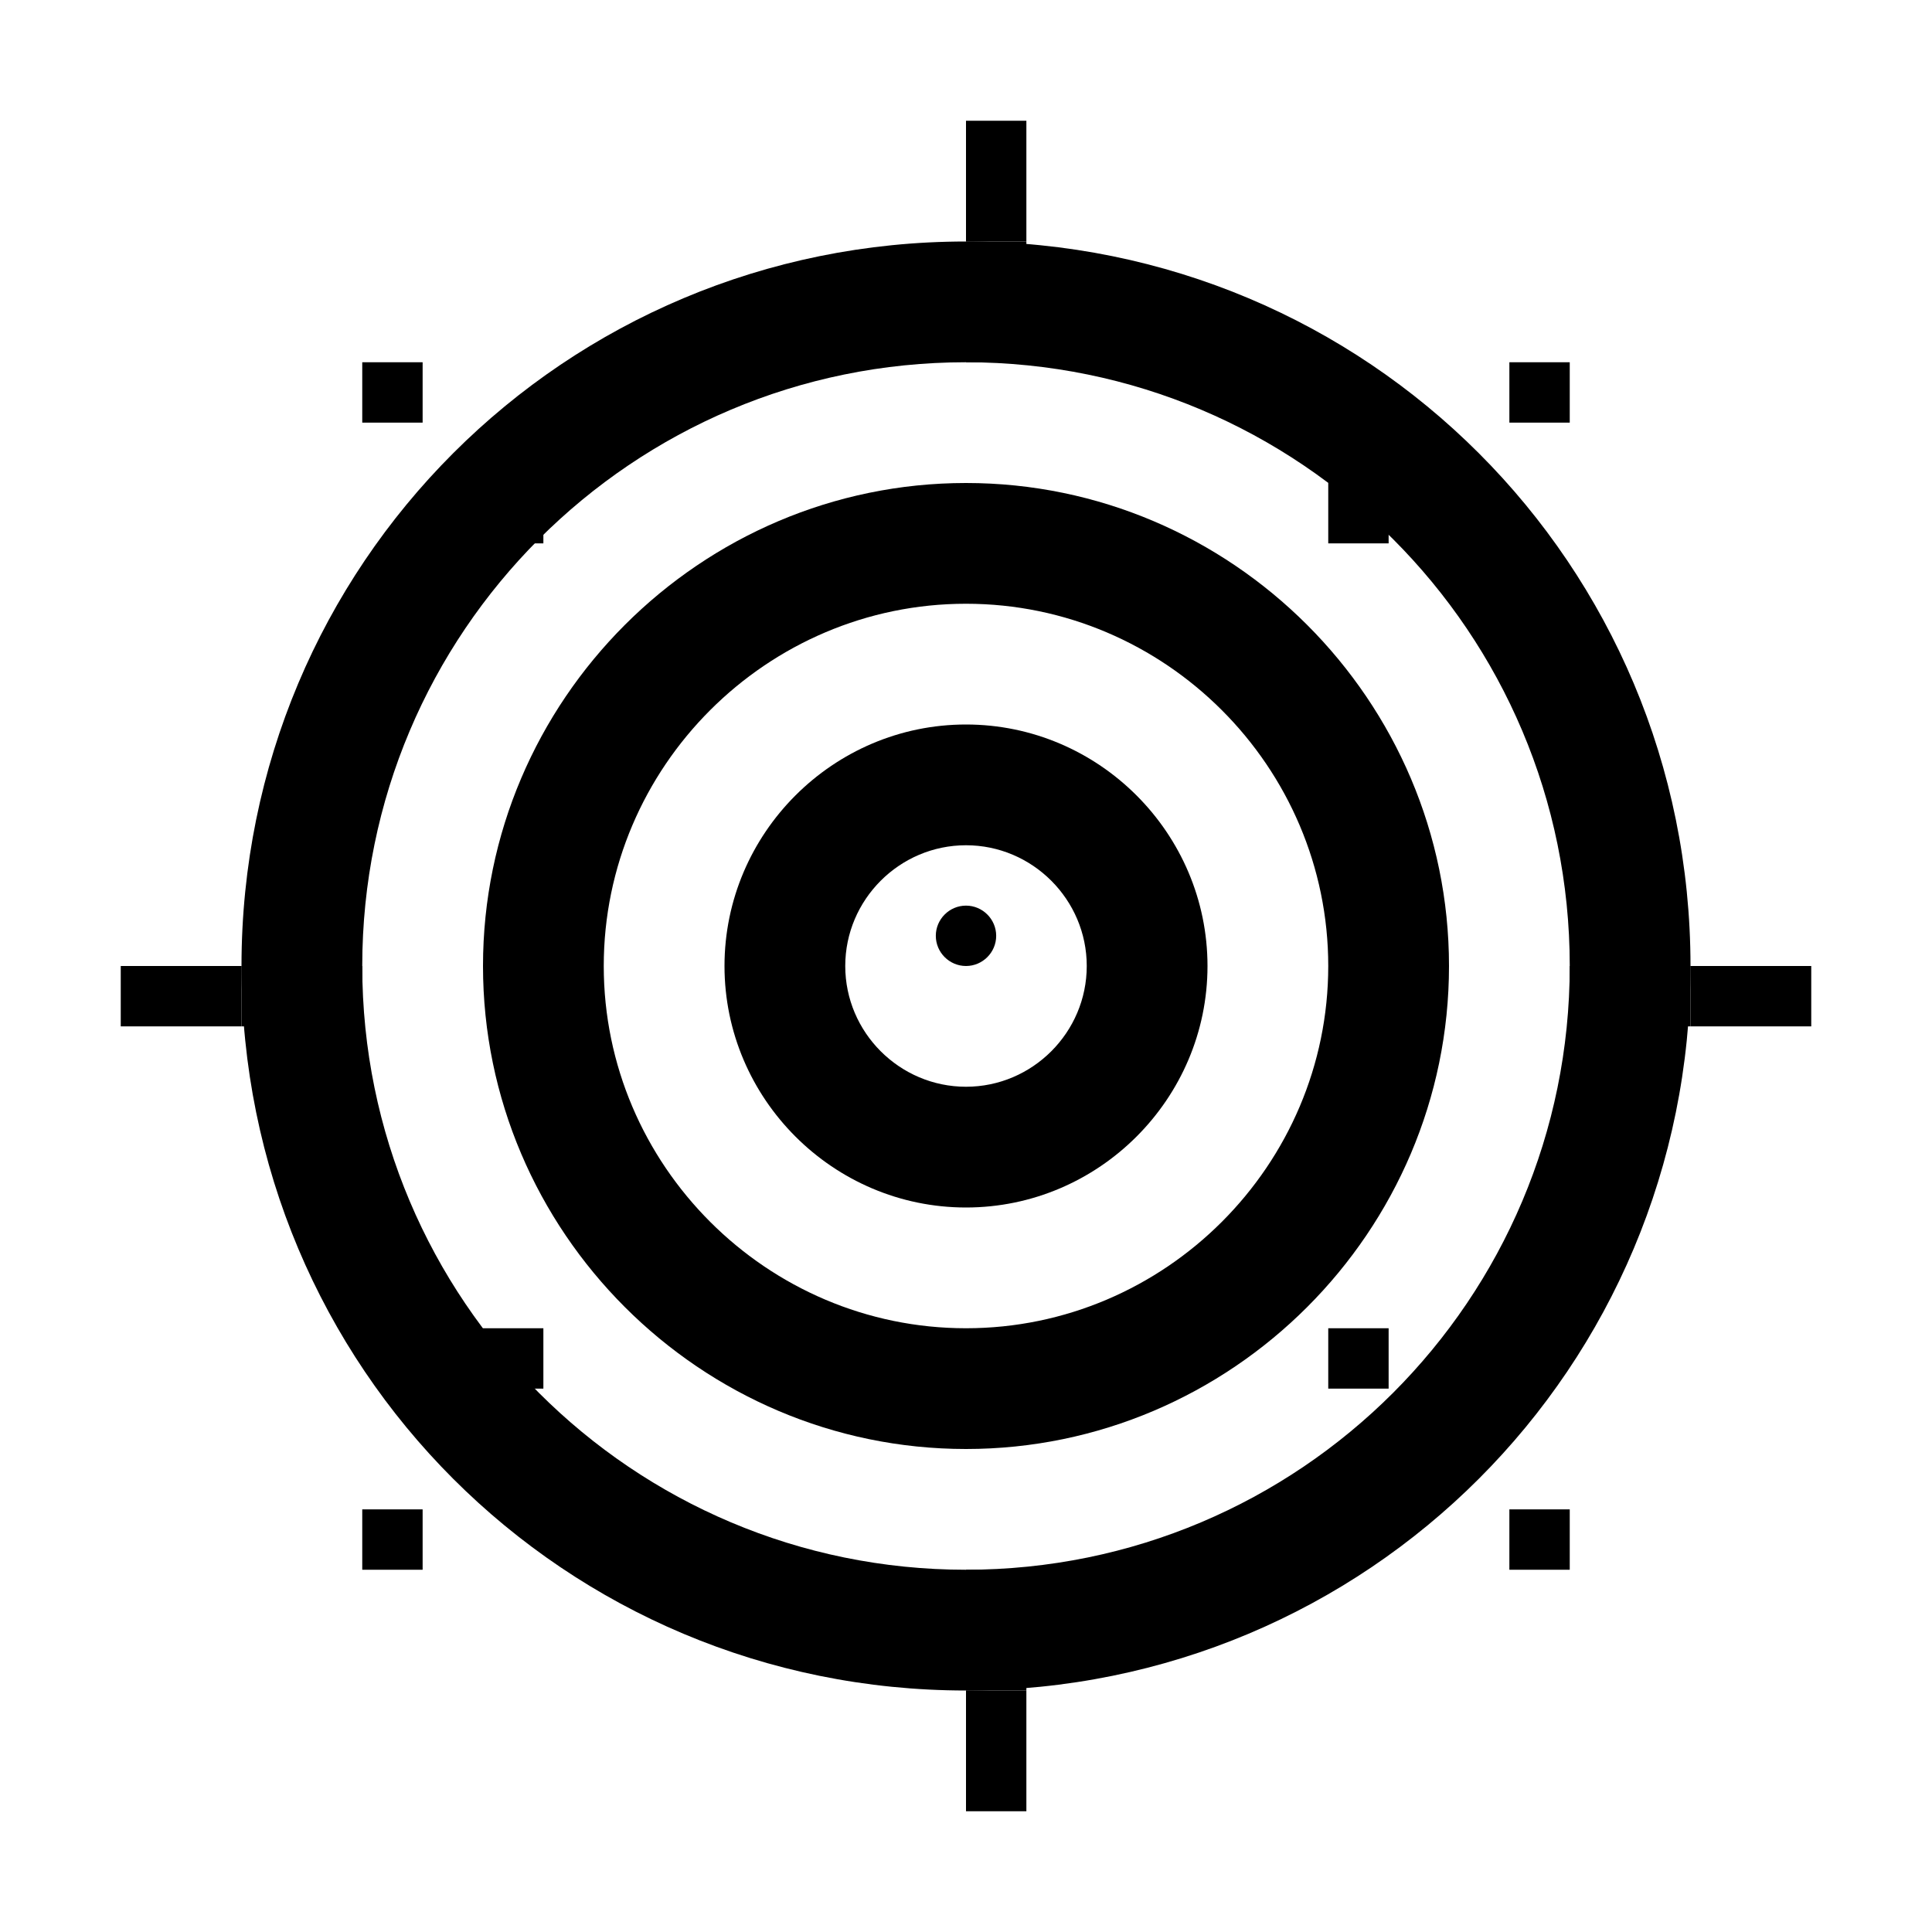 <?xml version="1.0" standalone="no"?><!DOCTYPE svg PUBLIC "-//W3C//DTD SVG 1.1//EN"
  "http://www.w3.org/Graphics/SVG/1.1/DTD/svg11.dtd">
<svg t="1577186573535" class="icon" viewBox="0 0 1024 1024" version="1.1"
  xmlns="http://www.w3.org/2000/svg" p-id="1068"
  width="81" height="81">
  <defs>
    <style type="text/css"></style>
  </defs>
  <path
    d="M512 128c-212.8 0-384 171.2-384 384s171.2 384 384 384 384-171.2 384-384-171.2-384-384-384z m0 704c-176.8 0-320-143.2-320-320s143.2-320 320-320 320 143.2 320 320-143.2 320-320 320z"
    p-id="1069"></path>
  <path
    d="M512 256c-140.8 0-256 115.2-256 256s115.2 256 256 256 256-115.2 256-256-115.2-256-256-256z m0 448c-105.6 0-192-86.4-192-192s86.4-192 192-192 192 86.4 192 192-86.4 192-192 192z"
    p-id="1070"></path>
  <path
    d="M512 384c-70.4 0-128 57.6-128 128s57.6 128 128 128 128-57.6 128-128-57.6-128-128-128z m0 192c-35.2 0-64-28.8-64-64s28.8-64 64-64 64 28.8 64 64-28.8 64-64 64z"
    p-id="1071"></path>
  <path
    d="M256 256h32v32h-32z m448 0h32v32h-32z m0 448h32v32h-32z m-448 0h32v32h-32z"
    p-id="1072"></path>
  <path
    d="M128 512h64v32H128z m704 0h64v32h-64z"
    p-id="1073"></path>
  <path
    d="M512 128h32v64h-32z m0 704h32v64h-32z"
    p-id="1074"></path>
  <path
    d="M192 192h32v32h-32z m608 0h32v32h-32z m0 608h32v32h-32z m-608 0h32v32h-32z"
    p-id="1075"></path>
  <path
    d="M64 512h64v32H64z m832 0h64v32h-64z"
    p-id="1076"></path>
  <path
    d="M512 64h32v64h-32z m0 832h32v64h-32z"
    p-id="1077"></path>
  <path
    d="M512 512c-8.8 0-16-7.2-16-16s7.2-16 16-16 16 7.2 16 16-7.2 16-16 16z"
    p-id="1078"></path>
</svg>
